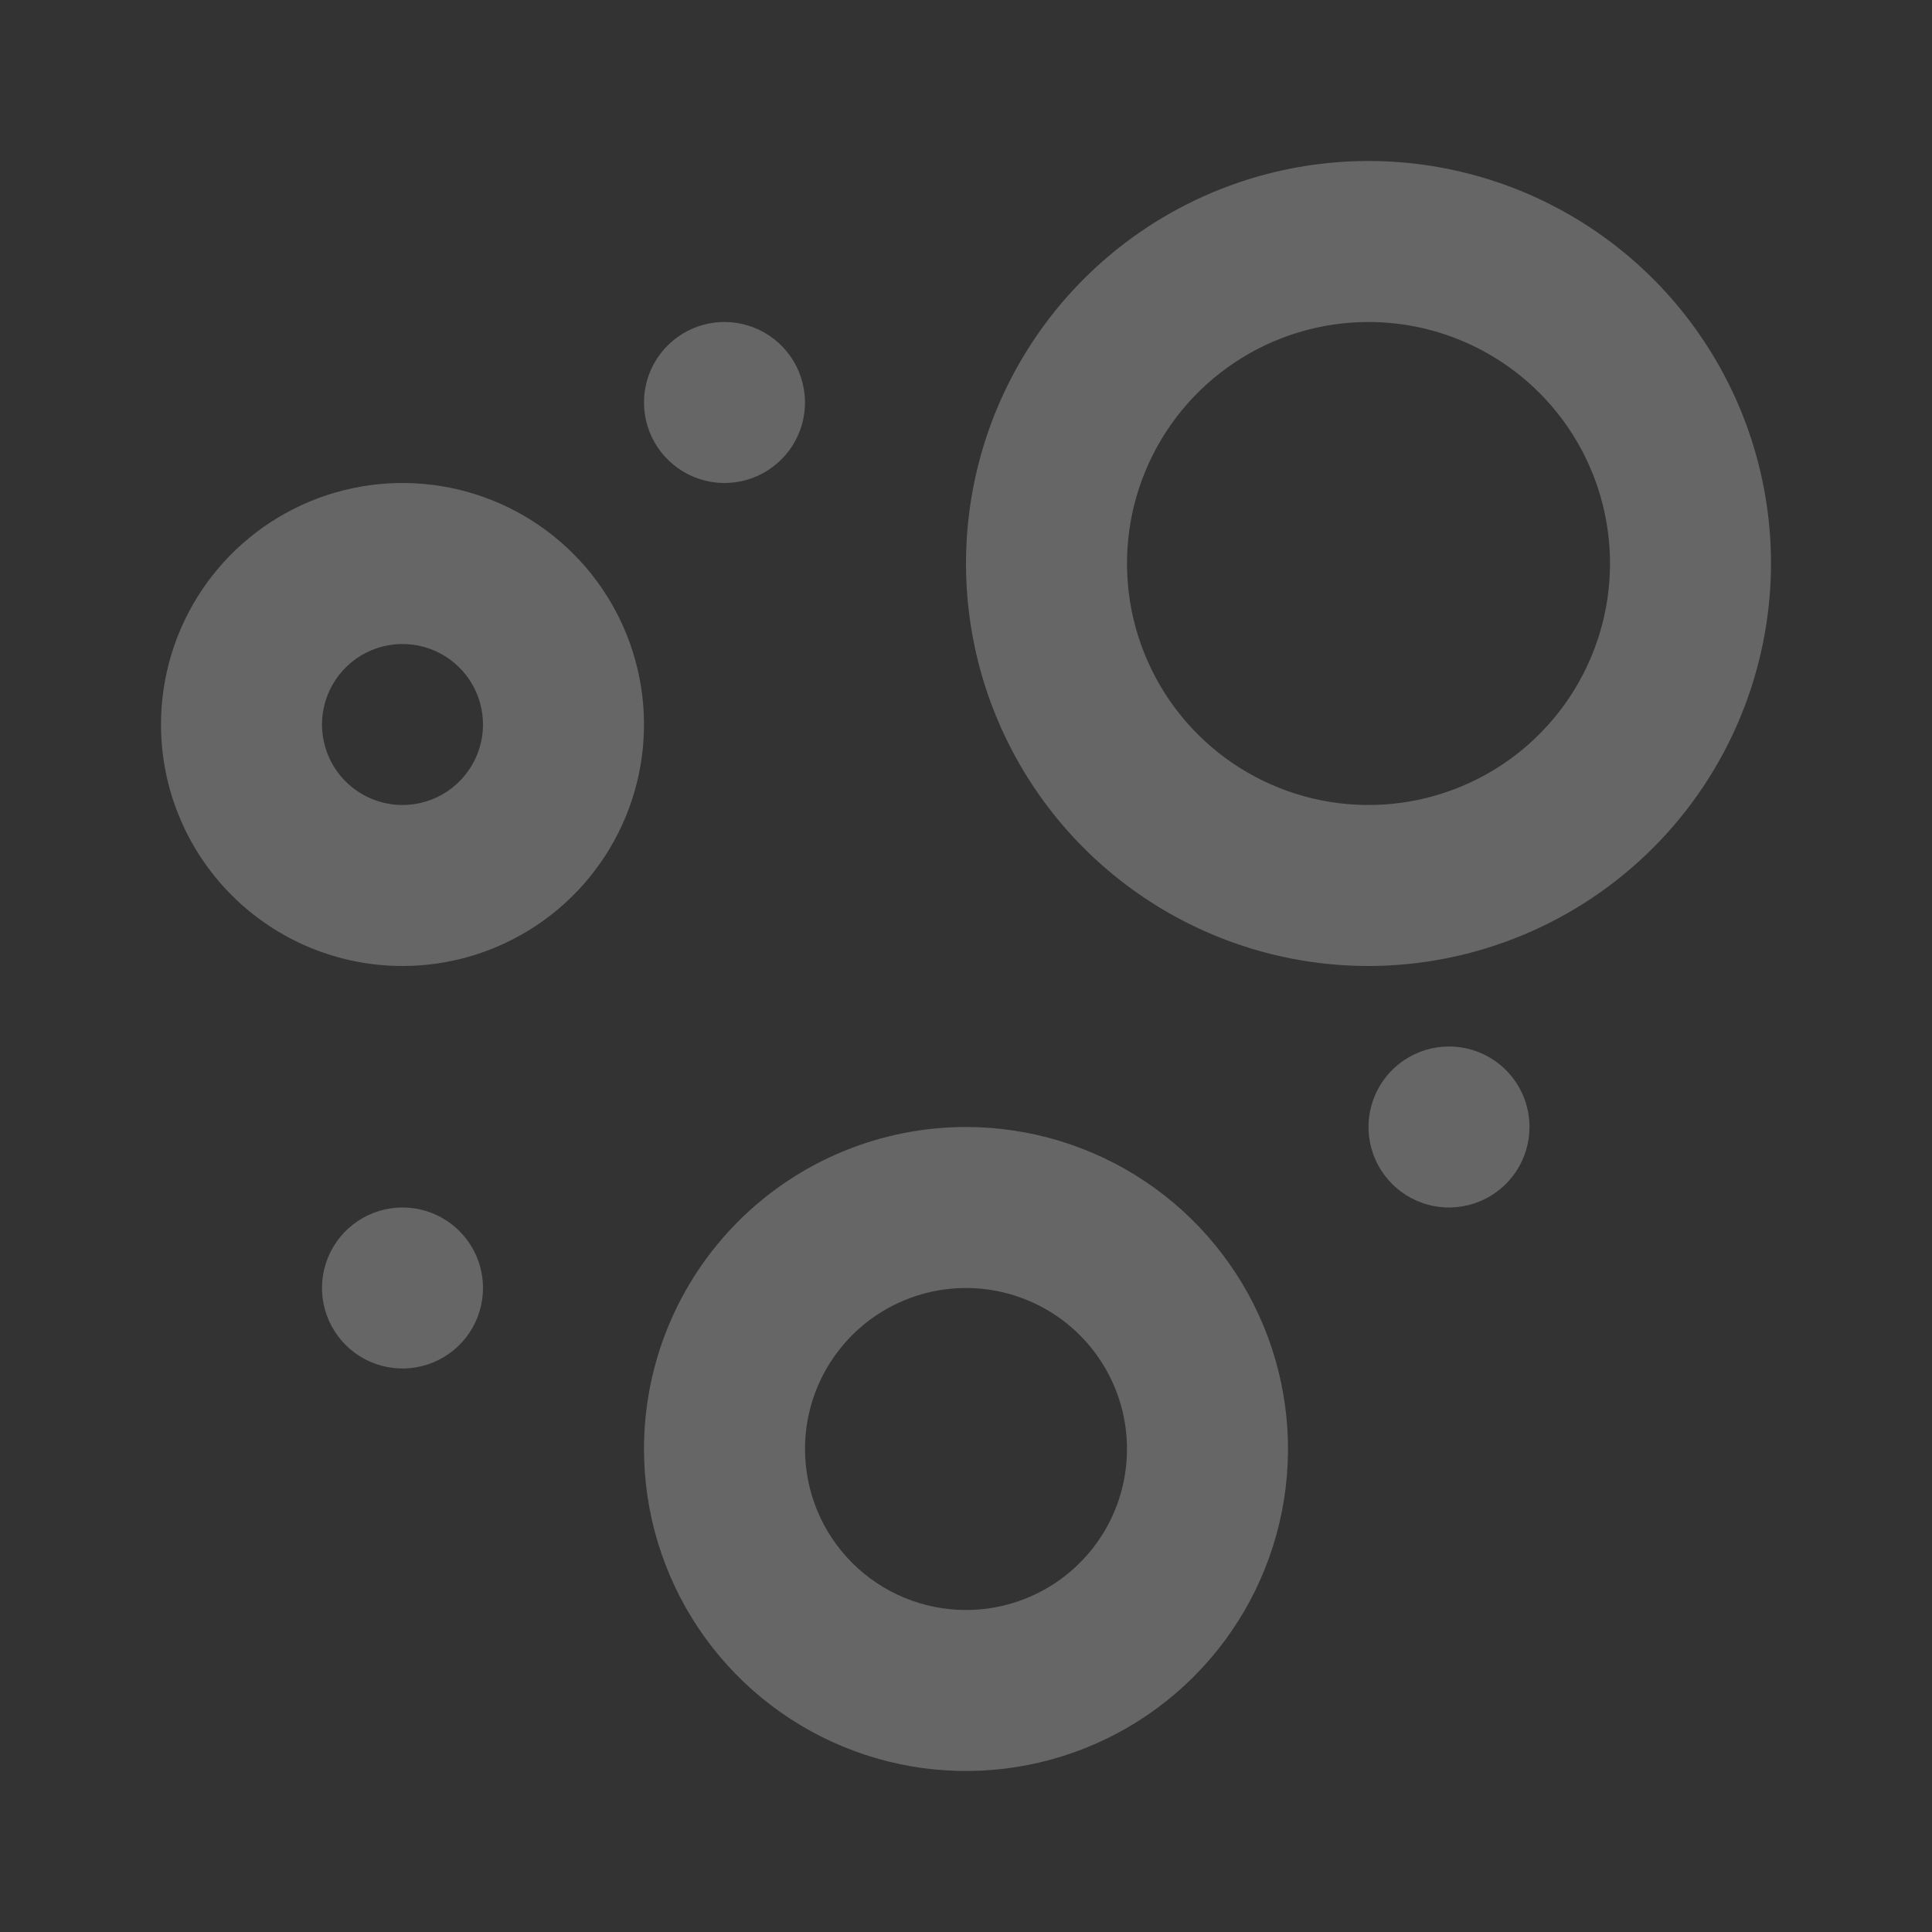 <svg width="868" height="868" viewBox="0 0 868 868" fill="none" xmlns="http://www.w3.org/2000/svg">
<rect x="0" y="0" width="868" height="868" fill="#333333" stroke="none"/>
<g opacity="0.25">
<path d="M614.833 434C579.068 434 544.106 423.394 514.368 403.524C484.63 383.654 461.452 355.412 447.765 322.369C434.078 289.326 430.497 252.966 437.475 217.888C444.452 182.81 461.675 150.588 486.965 125.298C512.255 100.008 544.476 82.785 579.554 75.808C614.633 68.831 650.992 72.412 684.035 86.098C717.078 99.785 745.32 122.963 765.191 152.701C785.061 182.439 795.667 217.401 795.667 253.167C795.609 301.109 776.539 347.071 742.638 380.972C708.738 414.872 662.776 433.942 614.833 434ZM614.833 144.667C593.374 144.667 572.397 151.03 554.554 162.952C536.711 174.874 522.804 191.82 514.592 211.645C506.38 231.471 504.232 253.287 508.418 274.334C512.605 295.381 522.938 314.714 538.112 329.888C553.286 345.062 572.619 355.395 593.666 359.582C614.713 363.768 636.529 361.62 656.354 353.408C676.18 345.195 693.126 331.289 705.048 313.446C716.97 295.603 723.333 274.626 723.333 253.167C723.333 224.391 711.902 196.793 691.554 176.446C671.207 156.098 643.609 144.667 614.833 144.667ZM434 506.333C462.612 506.333 490.582 514.818 514.372 530.714C538.163 546.61 556.705 569.204 567.655 595.638C578.604 622.073 581.469 651.16 575.887 679.223C570.305 707.286 556.527 733.063 536.295 753.295C516.063 773.527 490.286 787.305 462.223 792.887C434.16 798.469 405.073 795.604 378.638 784.654C352.204 773.705 329.61 755.163 313.714 731.372C297.818 707.582 289.333 679.612 289.333 651C289.333 612.632 304.575 575.835 331.705 548.705C358.835 521.575 395.632 506.333 434 506.333ZM434 723.333C448.306 723.333 462.291 719.091 474.186 711.143C486.081 703.195 495.353 691.898 500.827 678.681C506.302 665.463 507.734 650.92 504.943 636.888C502.152 622.857 495.263 609.969 485.147 599.853C475.031 589.737 462.143 582.847 448.112 580.056C434.08 577.265 419.536 578.698 406.319 584.173C393.102 589.647 381.805 598.918 373.857 610.814C365.909 622.709 361.667 636.694 361.667 651C361.667 670.184 369.287 688.582 382.853 702.147C396.418 715.712 414.816 723.333 434 723.333ZM72.333 325.5C72.333 304.041 78.697 283.063 90.619 265.221C102.541 247.378 119.486 233.471 139.312 225.259C159.138 217.047 180.954 214.898 202.001 219.085C223.048 223.271 242.38 233.605 257.554 248.779C272.728 263.953 283.062 283.286 287.249 304.333C291.435 325.38 289.286 347.195 281.074 367.021C272.862 386.847 258.955 403.792 241.113 415.714C223.27 427.637 202.293 434 180.833 434C152.057 434 124.46 422.569 104.112 402.221C83.764 381.873 72.333 354.276 72.333 325.5ZM180.833 361.667C187.986 361.667 194.979 359.545 200.926 355.571C206.874 351.597 211.51 345.949 214.247 339.34C216.984 332.732 217.701 325.46 216.305 318.444C214.91 311.429 211.465 304.984 206.407 299.926C201.349 294.868 194.905 291.424 187.889 290.028C180.873 288.633 173.602 289.349 166.993 292.086C160.384 294.824 154.736 299.459 150.762 305.407C146.788 311.354 144.667 318.347 144.667 325.5C144.667 335.092 148.477 344.291 155.26 351.074C162.042 357.856 171.241 361.667 180.833 361.667ZM289.333 180.833C289.333 187.986 291.454 194.979 295.429 200.926C299.403 206.874 305.051 211.51 311.66 214.247C318.268 216.984 325.54 217.701 332.556 216.305C339.571 214.91 346.016 211.465 351.074 206.407C356.132 201.349 359.576 194.905 360.972 187.889C362.367 180.873 361.651 173.602 358.914 166.993C356.176 160.384 351.541 154.736 345.593 150.762C339.646 146.788 332.653 144.667 325.5 144.667C315.908 144.667 306.709 148.477 299.926 155.26C293.144 162.042 289.333 171.241 289.333 180.833ZM180.833 542.5C173.68 542.5 166.688 544.621 160.74 548.595C154.793 552.569 150.157 558.218 147.42 564.826C144.682 571.435 143.966 578.707 145.362 585.722C146.757 592.738 150.202 599.182 155.26 604.24C160.318 609.298 166.762 612.743 173.778 614.138C180.793 615.534 188.065 614.818 194.674 612.08C201.282 609.343 206.931 604.707 210.905 598.76C214.879 592.812 217 585.82 217 578.667C217 569.075 213.19 559.875 206.407 553.093C199.624 546.31 190.425 542.5 180.833 542.5ZM651 470.167C643.847 470.167 636.854 472.288 630.907 476.262C624.959 480.236 620.324 485.884 617.586 492.493C614.849 499.101 614.133 506.373 615.528 513.389C616.924 520.405 620.368 526.849 625.426 531.907C630.484 536.965 636.929 540.409 643.944 541.805C650.96 543.2 658.232 542.484 664.84 539.747C671.449 537.01 677.097 532.374 681.071 526.426C685.045 520.479 687.167 513.486 687.167 506.333C687.167 496.741 683.356 487.542 676.574 480.76C669.791 473.977 660.592 470.167 651 470.167Z" fill="white"/>
</g>
</svg>
